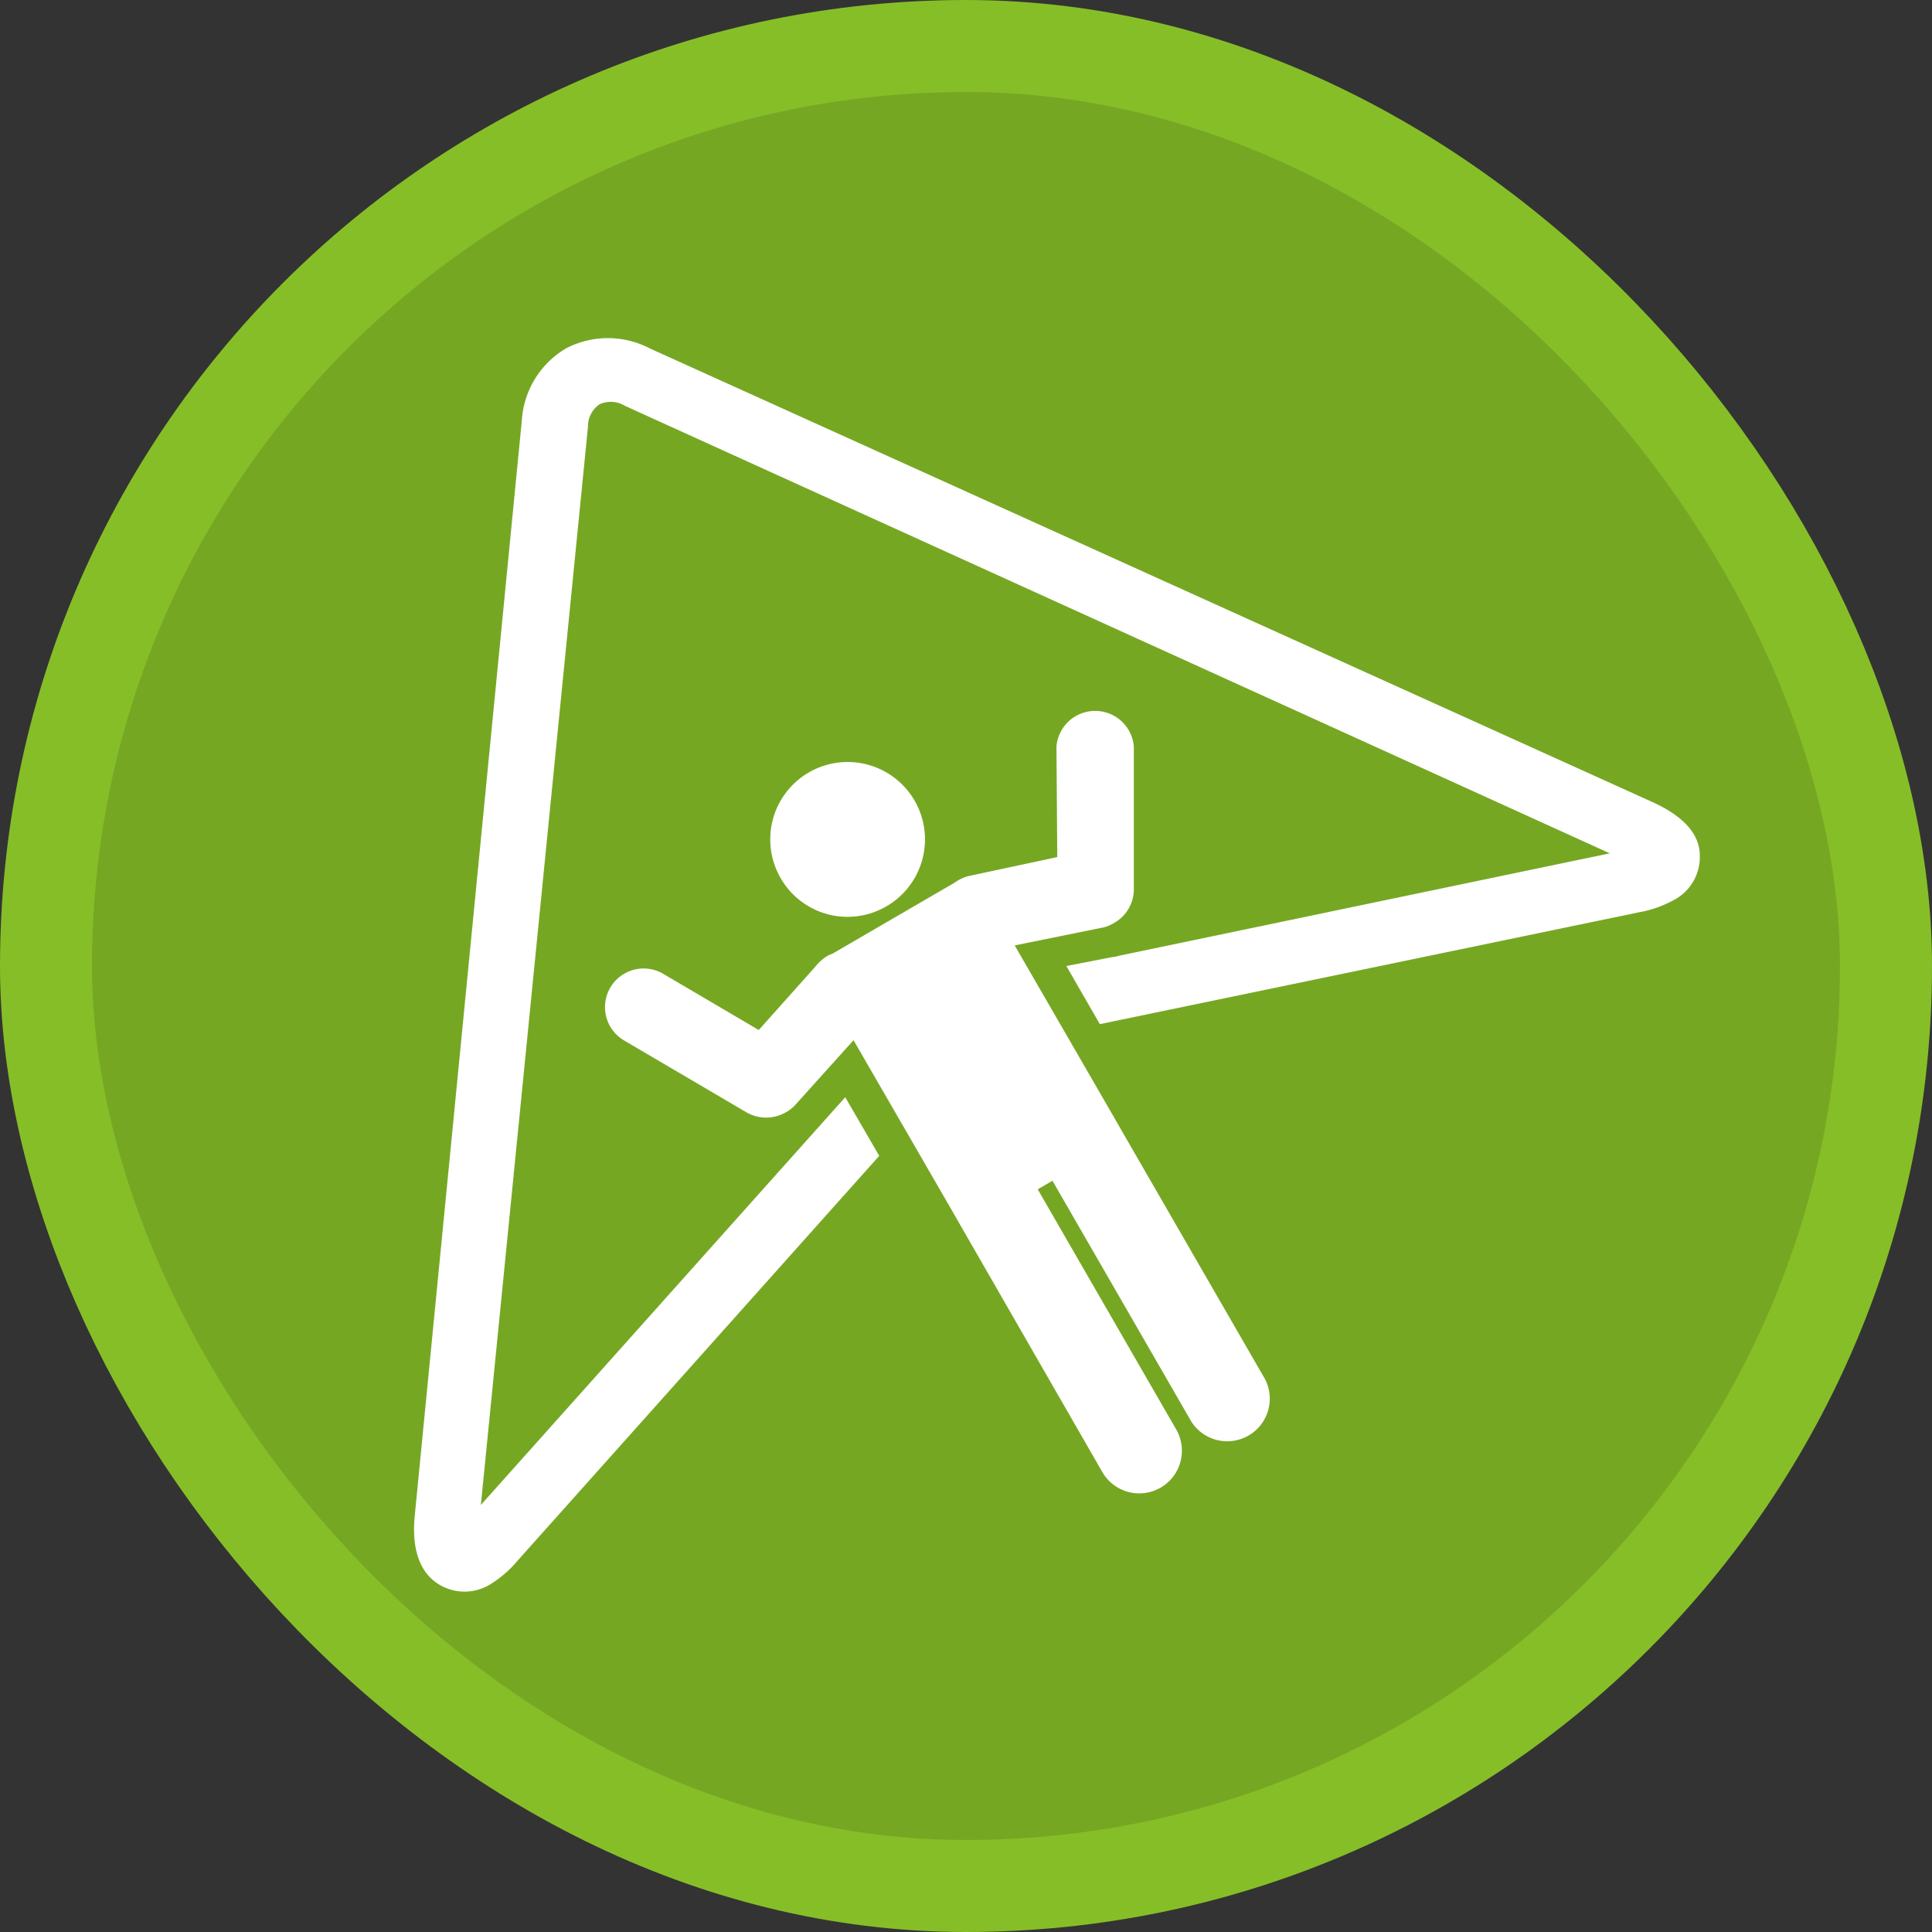 <?xml version="1.0" encoding="UTF-8"?>
<svg width="21" height="21" version="1.1" viewBox="0 0 21 21" xmlns="http://www.w3.org/2000/svg">
 <rect x="0" y="0" width="21" height="21" fill="#333333" stroke="none"/>
 <rect width="21" height="21" fill="none"/>
 <rect x="1" y="1" width="19" height="19" rx="9.5" ry="9.5" fill="#86be28" stroke="#86be28" stroke-linejoin="round" stroke-width="2"/>
 <rect x="1" y="1" width="19" height="19" rx="9.5" ry="9.5" fill="#76a723"/>
 <g transform="matrix(.291 0 0 .291 4.508 3.496)" fill="#fff">
  <g data-name="Group">
   <path d="m17.6 21.85a2.89 2.89 0 1 0-3.93-1.06 2.88 2.88 0 0 0 3.93 1.06z" data-name="Path"/>
   <path d="m46.22 17.94-37.44-16.94a3.38 3.38 0 0 0-3.13 0 3.37 3.37 0 0 0-1.65 2.69l-4 40.92c-0.15 1.53 0.38 2.22 0.86 2.53a1.83 1.83 0 0 0 2 0 4.21 4.21 0 0 0 1-0.88l13.49-15.1-1.27-2.19-13.61 15.23 4-40.27a1 1 0 0 1 0.43-0.84 1 1 0 0 1 0.94 0.05l36.8 16.72-18.31 3.82a1.45 1.45 0 0 1-0.3 0.06l-1.69 0.33 1.25 2.17 20.15-4.18a4.15 4.15 0 0 0 1.26-0.44 1.81 1.81 0 0 0 1-1.68c0-0.82-0.65-1.49-1.78-2z" data-name="Path"/>
   <path d="m26.14 22.45a1.44 1.44 0 0 0 0.72-1.26v-5.32a1.45 1.45 0 0 0-2.89 0l0.03 4.13-3.32 0.71a1.57 1.57 0 0 0-0.52 0.25l-4.56 2.65a1.21 1.21 0 0 0-0.2 0.09 1.86 1.86 0 0 0-0.46 0.42l-2.09 2.34-3.57-2.1a1.443 1.443 0 0 0-1.46 2.49l4.58 2.69a1.47 1.47 0 0 0 1.45 0 1.36 1.36 0 0 0 0.38-0.3l2.16-2.4 3.67 6.35 0.24 0.42 5.4 9.39a1.593 1.593 0 0 0 2.76-1.59l-5.19-9 0.55-0.32 5.19 9a1.59 1.59 0 0 0 2.75-1.59l-5.4-9.36-0.24-0.42-3.71-6.42 3.35-0.68a1.57 1.57 0 0 0 0.38-0.17z" data-name="Path"/>
  </g>
 </g>
</svg>
